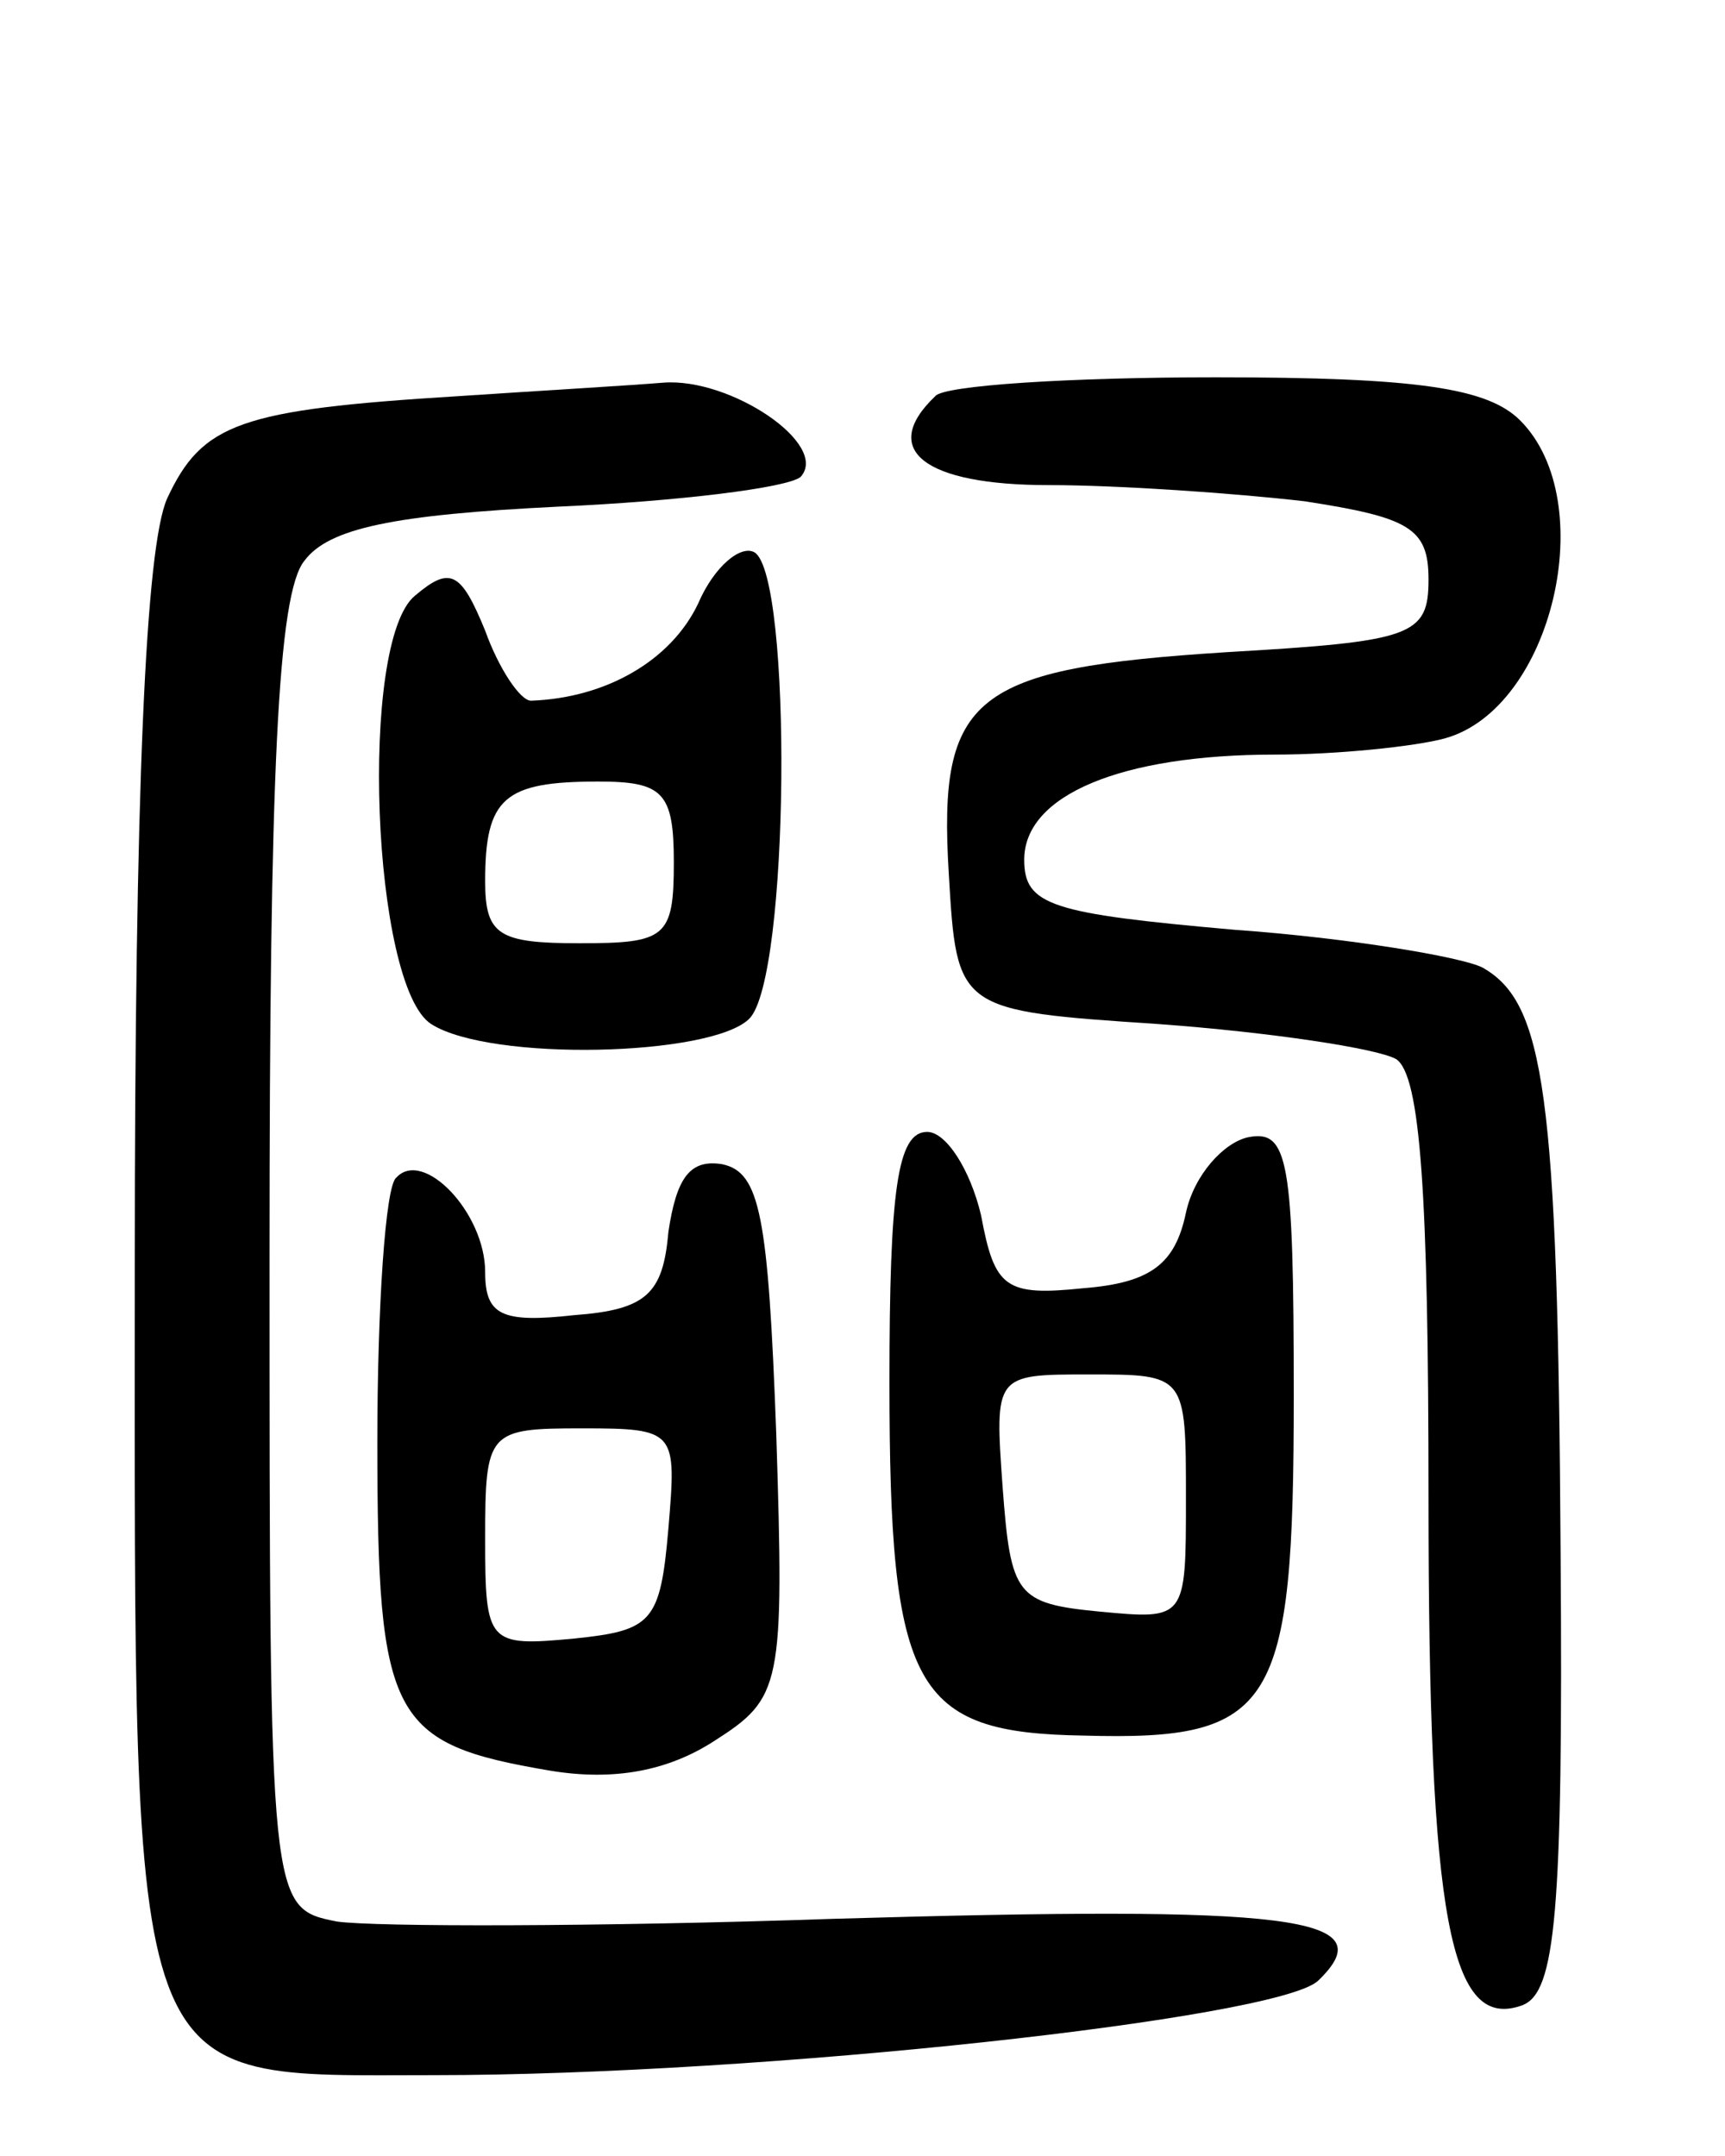 <svg version="1.0" xmlns="http://www.w3.org/2000/svg"
 width="64pt" height="80pt" viewBox="0 0 64 80"
 preserveAspectRatio="xMidYMid meet">
<g transform="translate(0,80) scale(0.1,-0.1)"
fill="#000000" stroke="none">
<path d="M170 653 c-81 -5 -95 -10 -108 -38 -8 -18 -12 -108 -12 -285 0 -311
-4 -300 111 -300 122 0 313 21 328 35 25 24 -9 28 -180 23 -87 -3 -170 -3
-184 -1 -25 5 -25 5 -25 247 0 179 3 246 13 258 9 12 33 17 94 20 45 2 85 7
90 11 11 12 -26 37 -51 35 -12 -1 -46 -3 -76 -5z"/>
<path d="M347 653 c-21 -20 -4 -33 42 -33 26 0 69 -3 95 -6 39 -6 46 -10 46
-29 0 -21 -6 -23 -75 -27 -94 -6 -107 -16 -103 -82 3 -51 3 -51 78 -56 41 -3
81 -9 88 -13 9 -6 12 -50 12 -163 0 -157 8 -198 35 -188 12 5 15 33 14 168 -1
171 -6 204 -29 217 -8 4 -50 11 -92 14 -68 6 -78 9 -78 26 0 24 36 39 93 39
23 0 52 3 63 6 40 11 58 88 28 118 -12 12 -38 16 -113 16 -54 0 -101 -3 -104
-7z"/>
<path d="M259 576 c-10 -21 -34 -35 -62 -36 -4 0 -12 12 -17 26 -9 22 -13 24
-26 13 -21 -17 -16 -145 6 -159 22 -14 104 -12 118 2 15 15 16 164 2 173 -5 3
-15 -5 -21 -19z m-9 -96 c0 -28 -3 -30 -35 -30 -30 0 -35 3 -35 23 0 31 7 37
42 37 24 0 28 -4 28 -30z"/>
<path d="M330 287 c0 -114 9 -130 72 -131 71 -2 78 10 78 126 0 88 -2 99 -17
96 -9 -2 -20 -14 -23 -28 -4 -19 -13 -26 -38 -28 -29 -3 -33 0 -38 27 -4 17
-13 31 -20 31 -11 0 -14 -21 -14 -93z m110 -43 c0 -45 0 -45 -32 -42 -31 3
-33 6 -36 46 -3 42 -3 42 32 42 36 0 36 0 36 -46z"/>
<path d="M147 363 c-4 -3 -7 -48 -7 -98 0 -103 5 -112 64 -122 24 -4 44 0 61
11 25 16 26 20 23 114 -3 81 -6 97 -20 100 -12 2 -17 -5 -20 -25 -2 -23 -8
-29 -35 -31 -27 -3 -33 0 -33 16 0 22 -23 46 -33 35z m101 -130 c-3 -35 -6
-38 -35 -41 -32 -3 -33 -2 -33 37 0 40 1 41 36 41 35 0 35 -1 32 -37z"/>
</g>
</svg>
